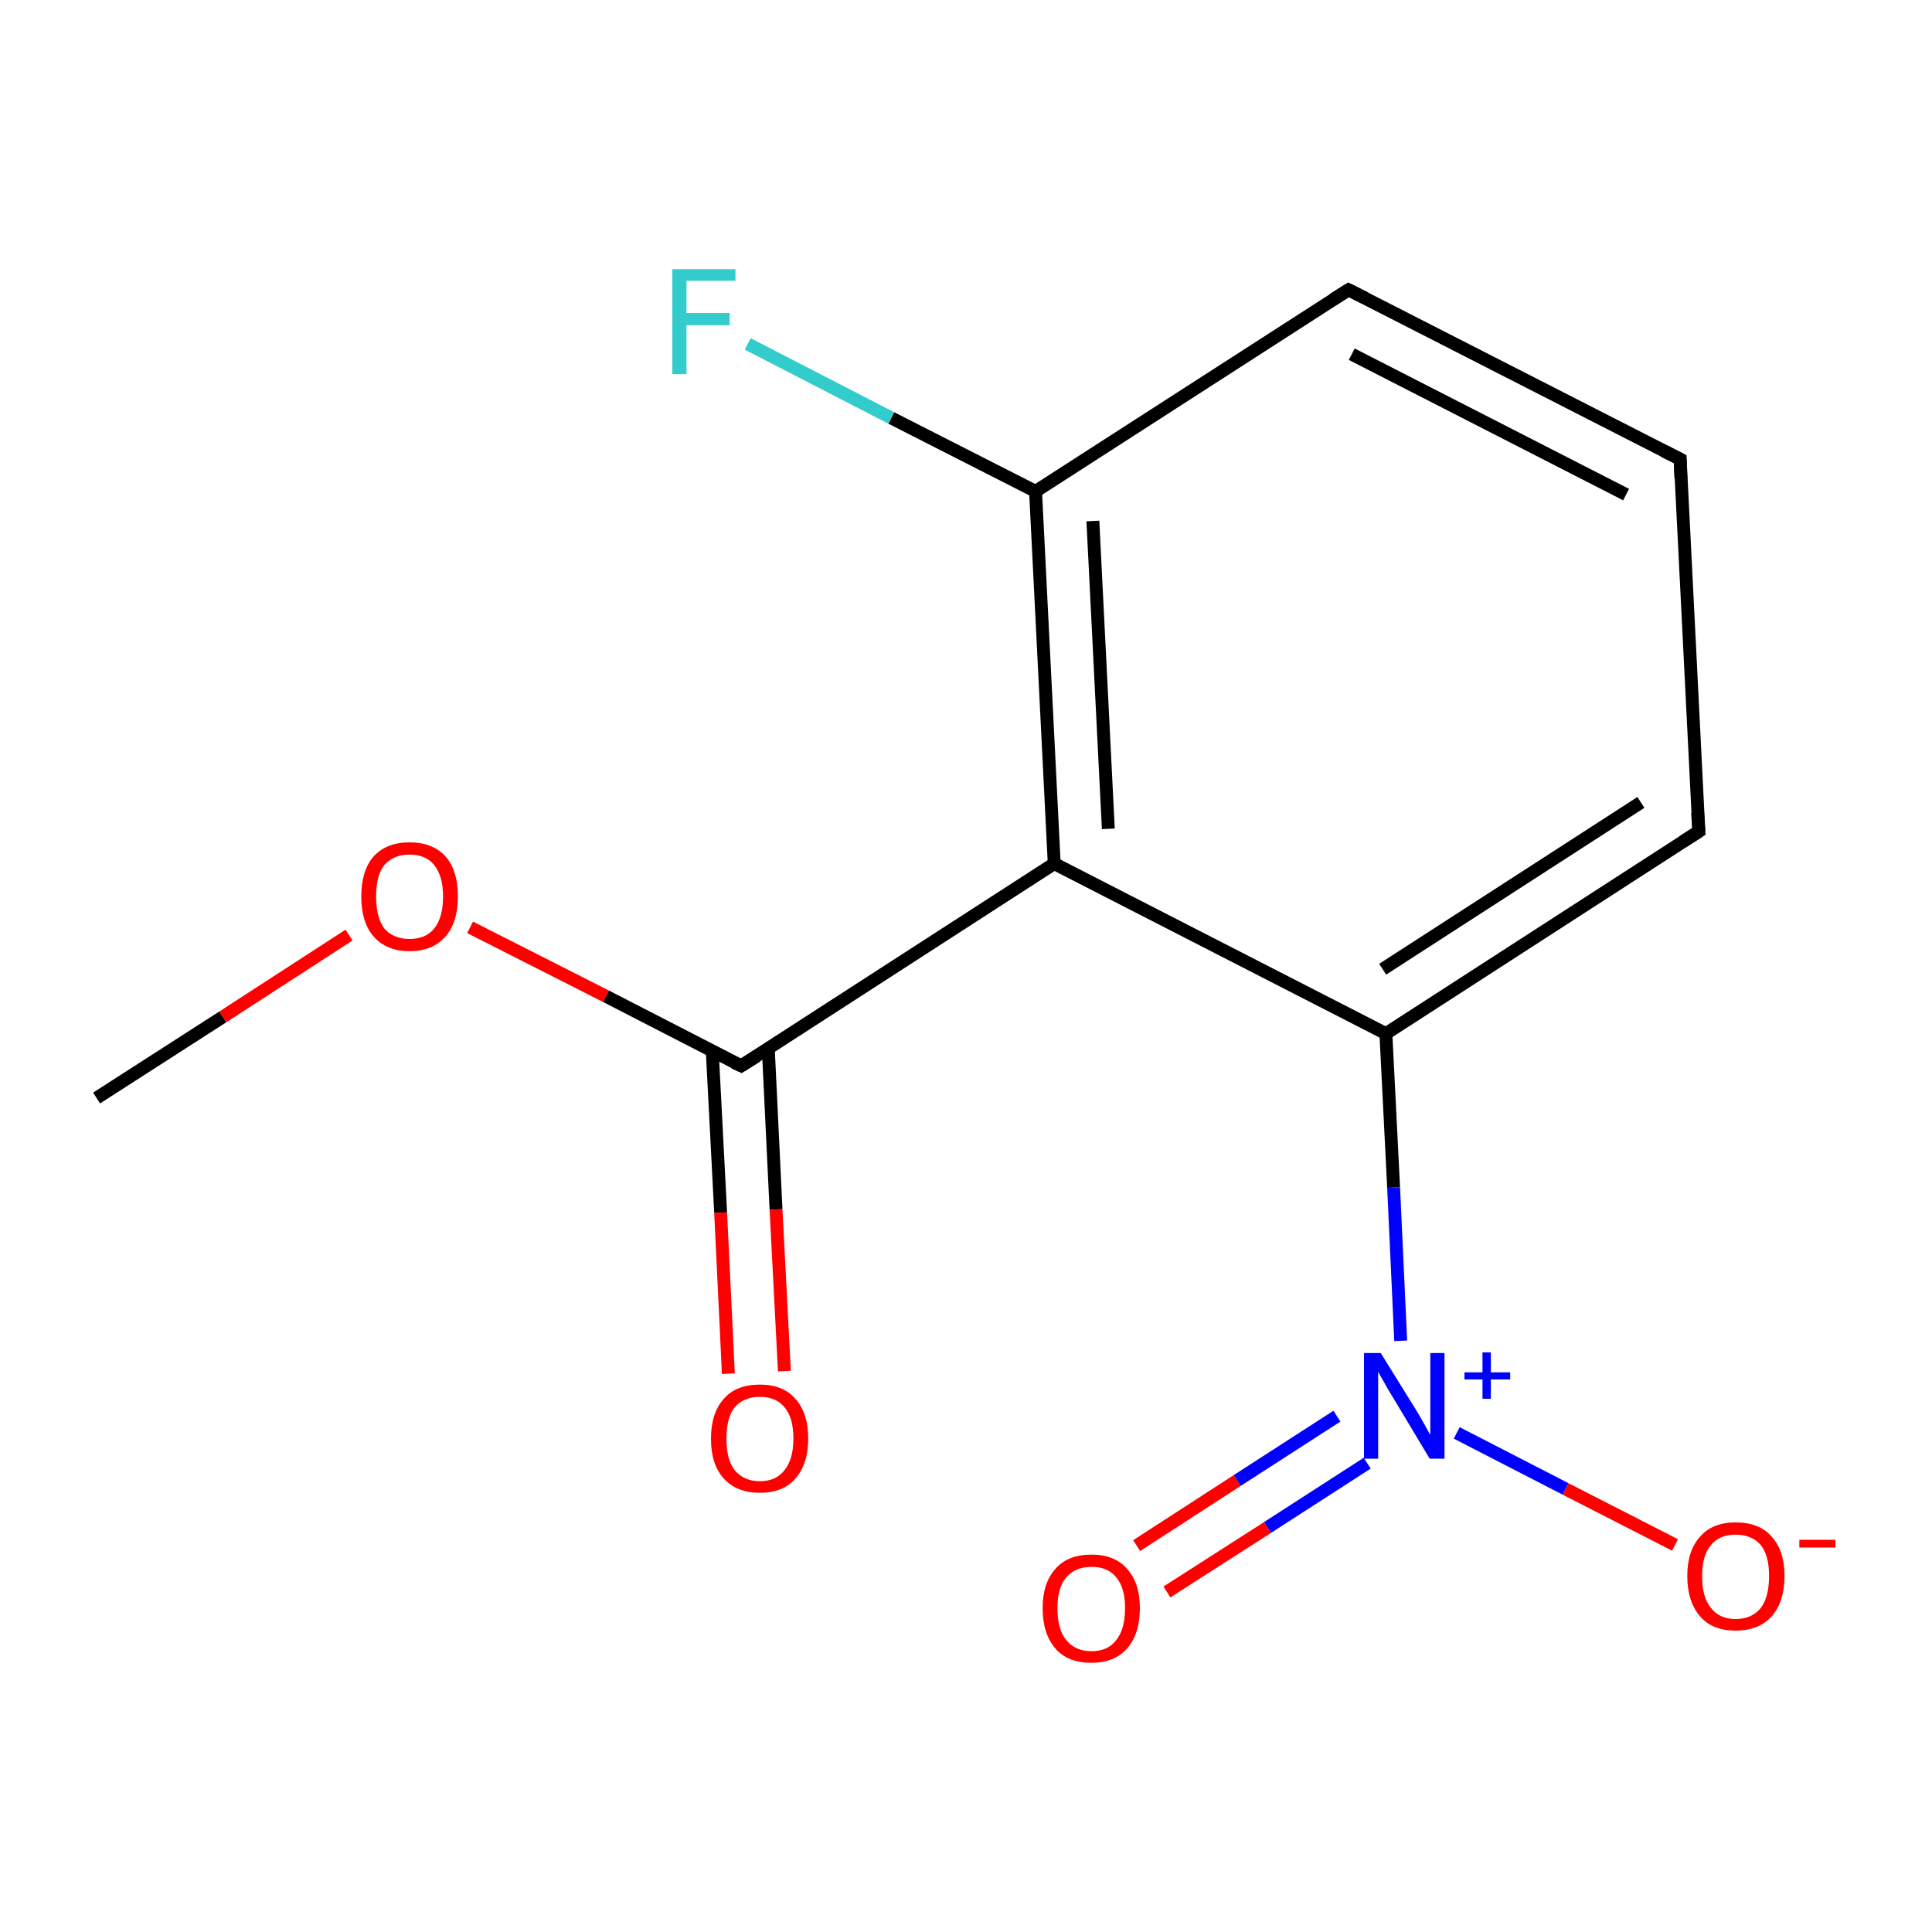 <?xml version='1.0' encoding='iso-8859-1'?>
<svg version='1.1' baseProfile='full'
              xmlns='http://www.w3.org/2000/svg'
                      xmlns:rdkit='http://www.rdkit.org/xml'
                      xmlns:xlink='http://www.w3.org/1999/xlink'
                  xml:space='preserve'
width='300px' height='300px' viewBox='0 0 300 300'>
<!-- END OF HEADER -->
<rect style='opacity:1.0;fill:#FFFFFF;stroke:none' width='300.0' height='300.0' x='0.0' y='0.0'> </rect>
<path class='bond-0 atom-0 atom-1' d='M 15.0,170.5 L 34.6,157.9' style='fill:none;fill-rule:evenodd;stroke:#000000;stroke-width:2.0px;stroke-linecap:butt;stroke-linejoin:miter;stroke-opacity:1' />
<path class='bond-0 atom-0 atom-1' d='M 34.6,157.9 L 54.2,145.2' style='fill:none;fill-rule:evenodd;stroke:#FF0000;stroke-width:2.0px;stroke-linecap:butt;stroke-linejoin:miter;stroke-opacity:1' />
<path class='bond-1 atom-1 atom-2' d='M 73.0,144.0 L 94.1,154.7' style='fill:none;fill-rule:evenodd;stroke:#FF0000;stroke-width:2.0px;stroke-linecap:butt;stroke-linejoin:miter;stroke-opacity:1' />
<path class='bond-1 atom-1 atom-2' d='M 94.1,154.7 L 115.1,165.5' style='fill:none;fill-rule:evenodd;stroke:#000000;stroke-width:2.0px;stroke-linecap:butt;stroke-linejoin:miter;stroke-opacity:1' />
<path class='bond-2 atom-2 atom-3' d='M 110.6,163.2 L 111.9,188.3' style='fill:none;fill-rule:evenodd;stroke:#000000;stroke-width:2.0px;stroke-linecap:butt;stroke-linejoin:miter;stroke-opacity:1' />
<path class='bond-2 atom-2 atom-3' d='M 111.9,188.3 L 113.1,213.3' style='fill:none;fill-rule:evenodd;stroke:#FF0000;stroke-width:2.0px;stroke-linecap:butt;stroke-linejoin:miter;stroke-opacity:1' />
<path class='bond-2 atom-2 atom-3' d='M 119.3,162.8 L 120.5,187.8' style='fill:none;fill-rule:evenodd;stroke:#000000;stroke-width:2.0px;stroke-linecap:butt;stroke-linejoin:miter;stroke-opacity:1' />
<path class='bond-2 atom-2 atom-3' d='M 120.5,187.8 L 121.8,212.9' style='fill:none;fill-rule:evenodd;stroke:#FF0000;stroke-width:2.0px;stroke-linecap:butt;stroke-linejoin:miter;stroke-opacity:1' />
<path class='bond-3 atom-2 atom-4' d='M 115.1,165.5 L 163.7,134.1' style='fill:none;fill-rule:evenodd;stroke:#000000;stroke-width:2.0px;stroke-linecap:butt;stroke-linejoin:miter;stroke-opacity:1' />
<path class='bond-4 atom-4 atom-5' d='M 163.7,134.1 L 160.8,76.3' style='fill:none;fill-rule:evenodd;stroke:#000000;stroke-width:2.0px;stroke-linecap:butt;stroke-linejoin:miter;stroke-opacity:1' />
<path class='bond-4 atom-4 atom-5' d='M 172.1,128.7 L 169.7,80.9' style='fill:none;fill-rule:evenodd;stroke:#000000;stroke-width:2.0px;stroke-linecap:butt;stroke-linejoin:miter;stroke-opacity:1' />
<path class='bond-5 atom-5 atom-6' d='M 160.8,76.3 L 138.4,64.9' style='fill:none;fill-rule:evenodd;stroke:#000000;stroke-width:2.0px;stroke-linecap:butt;stroke-linejoin:miter;stroke-opacity:1' />
<path class='bond-5 atom-5 atom-6' d='M 138.4,64.9 L 116.1,53.4' style='fill:none;fill-rule:evenodd;stroke:#33CCCC;stroke-width:2.0px;stroke-linecap:butt;stroke-linejoin:miter;stroke-opacity:1' />
<path class='bond-6 atom-5 atom-7' d='M 160.8,76.3 L 209.4,45.0' style='fill:none;fill-rule:evenodd;stroke:#000000;stroke-width:2.0px;stroke-linecap:butt;stroke-linejoin:miter;stroke-opacity:1' />
<path class='bond-7 atom-7 atom-8' d='M 209.4,45.0 L 260.9,71.3' style='fill:none;fill-rule:evenodd;stroke:#000000;stroke-width:2.0px;stroke-linecap:butt;stroke-linejoin:miter;stroke-opacity:1' />
<path class='bond-7 atom-7 atom-8' d='M 209.9,55.0 L 252.5,76.8' style='fill:none;fill-rule:evenodd;stroke:#000000;stroke-width:2.0px;stroke-linecap:butt;stroke-linejoin:miter;stroke-opacity:1' />
<path class='bond-8 atom-8 atom-9' d='M 260.9,71.3 L 263.8,129.1' style='fill:none;fill-rule:evenodd;stroke:#000000;stroke-width:2.0px;stroke-linecap:butt;stroke-linejoin:miter;stroke-opacity:1' />
<path class='bond-9 atom-9 atom-10' d='M 263.8,129.1 L 215.2,160.5' style='fill:none;fill-rule:evenodd;stroke:#000000;stroke-width:2.0px;stroke-linecap:butt;stroke-linejoin:miter;stroke-opacity:1' />
<path class='bond-9 atom-9 atom-10' d='M 254.8,124.6 L 214.7,150.5' style='fill:none;fill-rule:evenodd;stroke:#000000;stroke-width:2.0px;stroke-linecap:butt;stroke-linejoin:miter;stroke-opacity:1' />
<path class='bond-10 atom-10 atom-11' d='M 215.2,160.5 L 216.4,184.4' style='fill:none;fill-rule:evenodd;stroke:#000000;stroke-width:2.0px;stroke-linecap:butt;stroke-linejoin:miter;stroke-opacity:1' />
<path class='bond-10 atom-10 atom-11' d='M 216.4,184.4 L 217.5,208.2' style='fill:none;fill-rule:evenodd;stroke:#0000FF;stroke-width:2.0px;stroke-linecap:butt;stroke-linejoin:miter;stroke-opacity:1' />
<path class='bond-11 atom-11 atom-12' d='M 207.6,219.9 L 192.1,229.9' style='fill:none;fill-rule:evenodd;stroke:#0000FF;stroke-width:2.0px;stroke-linecap:butt;stroke-linejoin:miter;stroke-opacity:1' />
<path class='bond-11 atom-11 atom-12' d='M 192.1,229.9 L 176.5,240.0' style='fill:none;fill-rule:evenodd;stroke:#FF0000;stroke-width:2.0px;stroke-linecap:butt;stroke-linejoin:miter;stroke-opacity:1' />
<path class='bond-11 atom-11 atom-12' d='M 212.3,227.2 L 196.8,237.2' style='fill:none;fill-rule:evenodd;stroke:#0000FF;stroke-width:2.0px;stroke-linecap:butt;stroke-linejoin:miter;stroke-opacity:1' />
<path class='bond-11 atom-11 atom-12' d='M 196.8,237.2 L 181.2,247.2' style='fill:none;fill-rule:evenodd;stroke:#FF0000;stroke-width:2.0px;stroke-linecap:butt;stroke-linejoin:miter;stroke-opacity:1' />
<path class='bond-12 atom-11 atom-13' d='M 226.2,222.5 L 243.1,231.2' style='fill:none;fill-rule:evenodd;stroke:#0000FF;stroke-width:2.0px;stroke-linecap:butt;stroke-linejoin:miter;stroke-opacity:1' />
<path class='bond-12 atom-11 atom-13' d='M 243.1,231.2 L 260.1,239.9' style='fill:none;fill-rule:evenodd;stroke:#FF0000;stroke-width:2.0px;stroke-linecap:butt;stroke-linejoin:miter;stroke-opacity:1' />
<path class='bond-13 atom-10 atom-4' d='M 215.2,160.5 L 163.7,134.1' style='fill:none;fill-rule:evenodd;stroke:#000000;stroke-width:2.0px;stroke-linecap:butt;stroke-linejoin:miter;stroke-opacity:1' />
<path d='M 114.0,165.0 L 115.1,165.5 L 117.5,164.0' style='fill:none;stroke:#000000;stroke-width:2.0px;stroke-linecap:butt;stroke-linejoin:miter;stroke-miterlimit:10;stroke-opacity:1;' />
<path d='M 207.0,46.5 L 209.4,45.0 L 212.0,46.3' style='fill:none;stroke:#000000;stroke-width:2.0px;stroke-linecap:butt;stroke-linejoin:miter;stroke-miterlimit:10;stroke-opacity:1;' />
<path d='M 258.3,70.0 L 260.9,71.3 L 261.0,74.2' style='fill:none;stroke:#000000;stroke-width:2.0px;stroke-linecap:butt;stroke-linejoin:miter;stroke-miterlimit:10;stroke-opacity:1;' />
<path d='M 263.6,126.2 L 263.8,129.1 L 261.3,130.7' style='fill:none;stroke:#000000;stroke-width:2.0px;stroke-linecap:butt;stroke-linejoin:miter;stroke-miterlimit:10;stroke-opacity:1;' />
<path class='atom-1' d='M 56.1 139.2
Q 56.1 135.2, 58.0 133.0
Q 60.0 130.8, 63.6 130.8
Q 67.2 130.8, 69.2 133.0
Q 71.1 135.2, 71.1 139.2
Q 71.1 143.2, 69.2 145.4
Q 67.2 147.7, 63.6 147.7
Q 60.0 147.7, 58.0 145.4
Q 56.1 143.2, 56.1 139.2
M 63.6 145.8
Q 66.1 145.8, 67.4 144.2
Q 68.8 142.5, 68.8 139.2
Q 68.8 136.0, 67.4 134.3
Q 66.1 132.7, 63.6 132.7
Q 61.1 132.7, 59.7 134.3
Q 58.4 135.9, 58.4 139.2
Q 58.4 142.5, 59.7 144.2
Q 61.1 145.8, 63.6 145.8
' fill='#FF0000'/>
<path class='atom-3' d='M 110.4 223.4
Q 110.4 219.4, 112.4 217.2
Q 114.3 215.0, 118.0 215.0
Q 121.6 215.0, 123.5 217.2
Q 125.5 219.4, 125.5 223.4
Q 125.5 227.3, 123.5 229.6
Q 121.6 231.8, 118.0 231.8
Q 114.4 231.8, 112.4 229.6
Q 110.4 227.4, 110.4 223.4
M 118.0 230.0
Q 120.5 230.0, 121.8 228.3
Q 123.2 226.6, 123.2 223.4
Q 123.2 220.1, 121.8 218.5
Q 120.5 216.9, 118.0 216.9
Q 115.5 216.9, 114.1 218.5
Q 112.8 220.1, 112.8 223.4
Q 112.8 226.7, 114.1 228.3
Q 115.5 230.0, 118.0 230.0
' fill='#FF0000'/>
<path class='atom-6' d='M 104.4 41.8
L 114.2 41.8
L 114.2 43.6
L 106.6 43.6
L 106.6 48.6
L 113.3 48.6
L 113.3 50.5
L 106.6 50.5
L 106.6 58.1
L 104.4 58.1
L 104.4 41.8
' fill='#33CCCC'/>
<path class='atom-11' d='M 214.4 210.1
L 219.8 218.8
Q 220.3 219.6, 221.2 221.2
Q 222.0 222.7, 222.1 222.8
L 222.1 210.1
L 224.3 210.1
L 224.3 226.5
L 222.0 226.5
L 216.3 217.0
Q 215.6 215.9, 214.9 214.6
Q 214.2 213.4, 214.0 213.0
L 214.0 226.5
L 211.8 226.5
L 211.8 210.1
L 214.4 210.1
' fill='#0000FF'/>
<path class='atom-11' d='M 227.4 213.1
L 230.2 213.1
L 230.2 210.0
L 231.5 210.0
L 231.5 213.1
L 234.5 213.1
L 234.5 214.2
L 231.5 214.2
L 231.5 217.2
L 230.2 217.2
L 230.2 214.2
L 227.4 214.2
L 227.4 213.1
' fill='#0000FF'/>
<path class='atom-12' d='M 161.9 249.7
Q 161.9 245.8, 163.9 243.6
Q 165.8 241.4, 169.5 241.4
Q 173.1 241.4, 175.0 243.6
Q 177.0 245.8, 177.0 249.7
Q 177.0 253.7, 175.0 256.0
Q 173.0 258.2, 169.5 258.2
Q 165.8 258.2, 163.9 256.0
Q 161.9 253.7, 161.9 249.7
M 169.5 256.4
Q 172.0 256.4, 173.3 254.7
Q 174.7 253.0, 174.7 249.7
Q 174.7 246.5, 173.3 244.9
Q 172.0 243.3, 169.5 243.3
Q 167.0 243.3, 165.6 244.9
Q 164.2 246.5, 164.2 249.7
Q 164.2 253.1, 165.6 254.7
Q 167.0 256.4, 169.5 256.4
' fill='#FF0000'/>
<path class='atom-13' d='M 262.0 244.7
Q 262.0 240.8, 264.0 238.6
Q 265.9 236.4, 269.5 236.4
Q 273.2 236.4, 275.1 238.6
Q 277.1 240.8, 277.1 244.7
Q 277.1 248.7, 275.1 251.0
Q 273.1 253.2, 269.5 253.2
Q 265.9 253.2, 264.0 251.0
Q 262.0 248.7, 262.0 244.7
M 269.5 251.4
Q 272.0 251.4, 273.4 249.7
Q 274.7 248.0, 274.7 244.7
Q 274.7 241.5, 273.4 239.9
Q 272.0 238.3, 269.5 238.3
Q 267.0 238.3, 265.7 239.9
Q 264.3 241.5, 264.3 244.7
Q 264.3 248.1, 265.7 249.7
Q 267.0 251.4, 269.5 251.4
' fill='#FF0000'/>
<path class='atom-13' d='M 279.4 239.1
L 285.0 239.1
L 285.0 240.3
L 279.4 240.3
L 279.4 239.1
' fill='#FF0000'/>
</svg>
